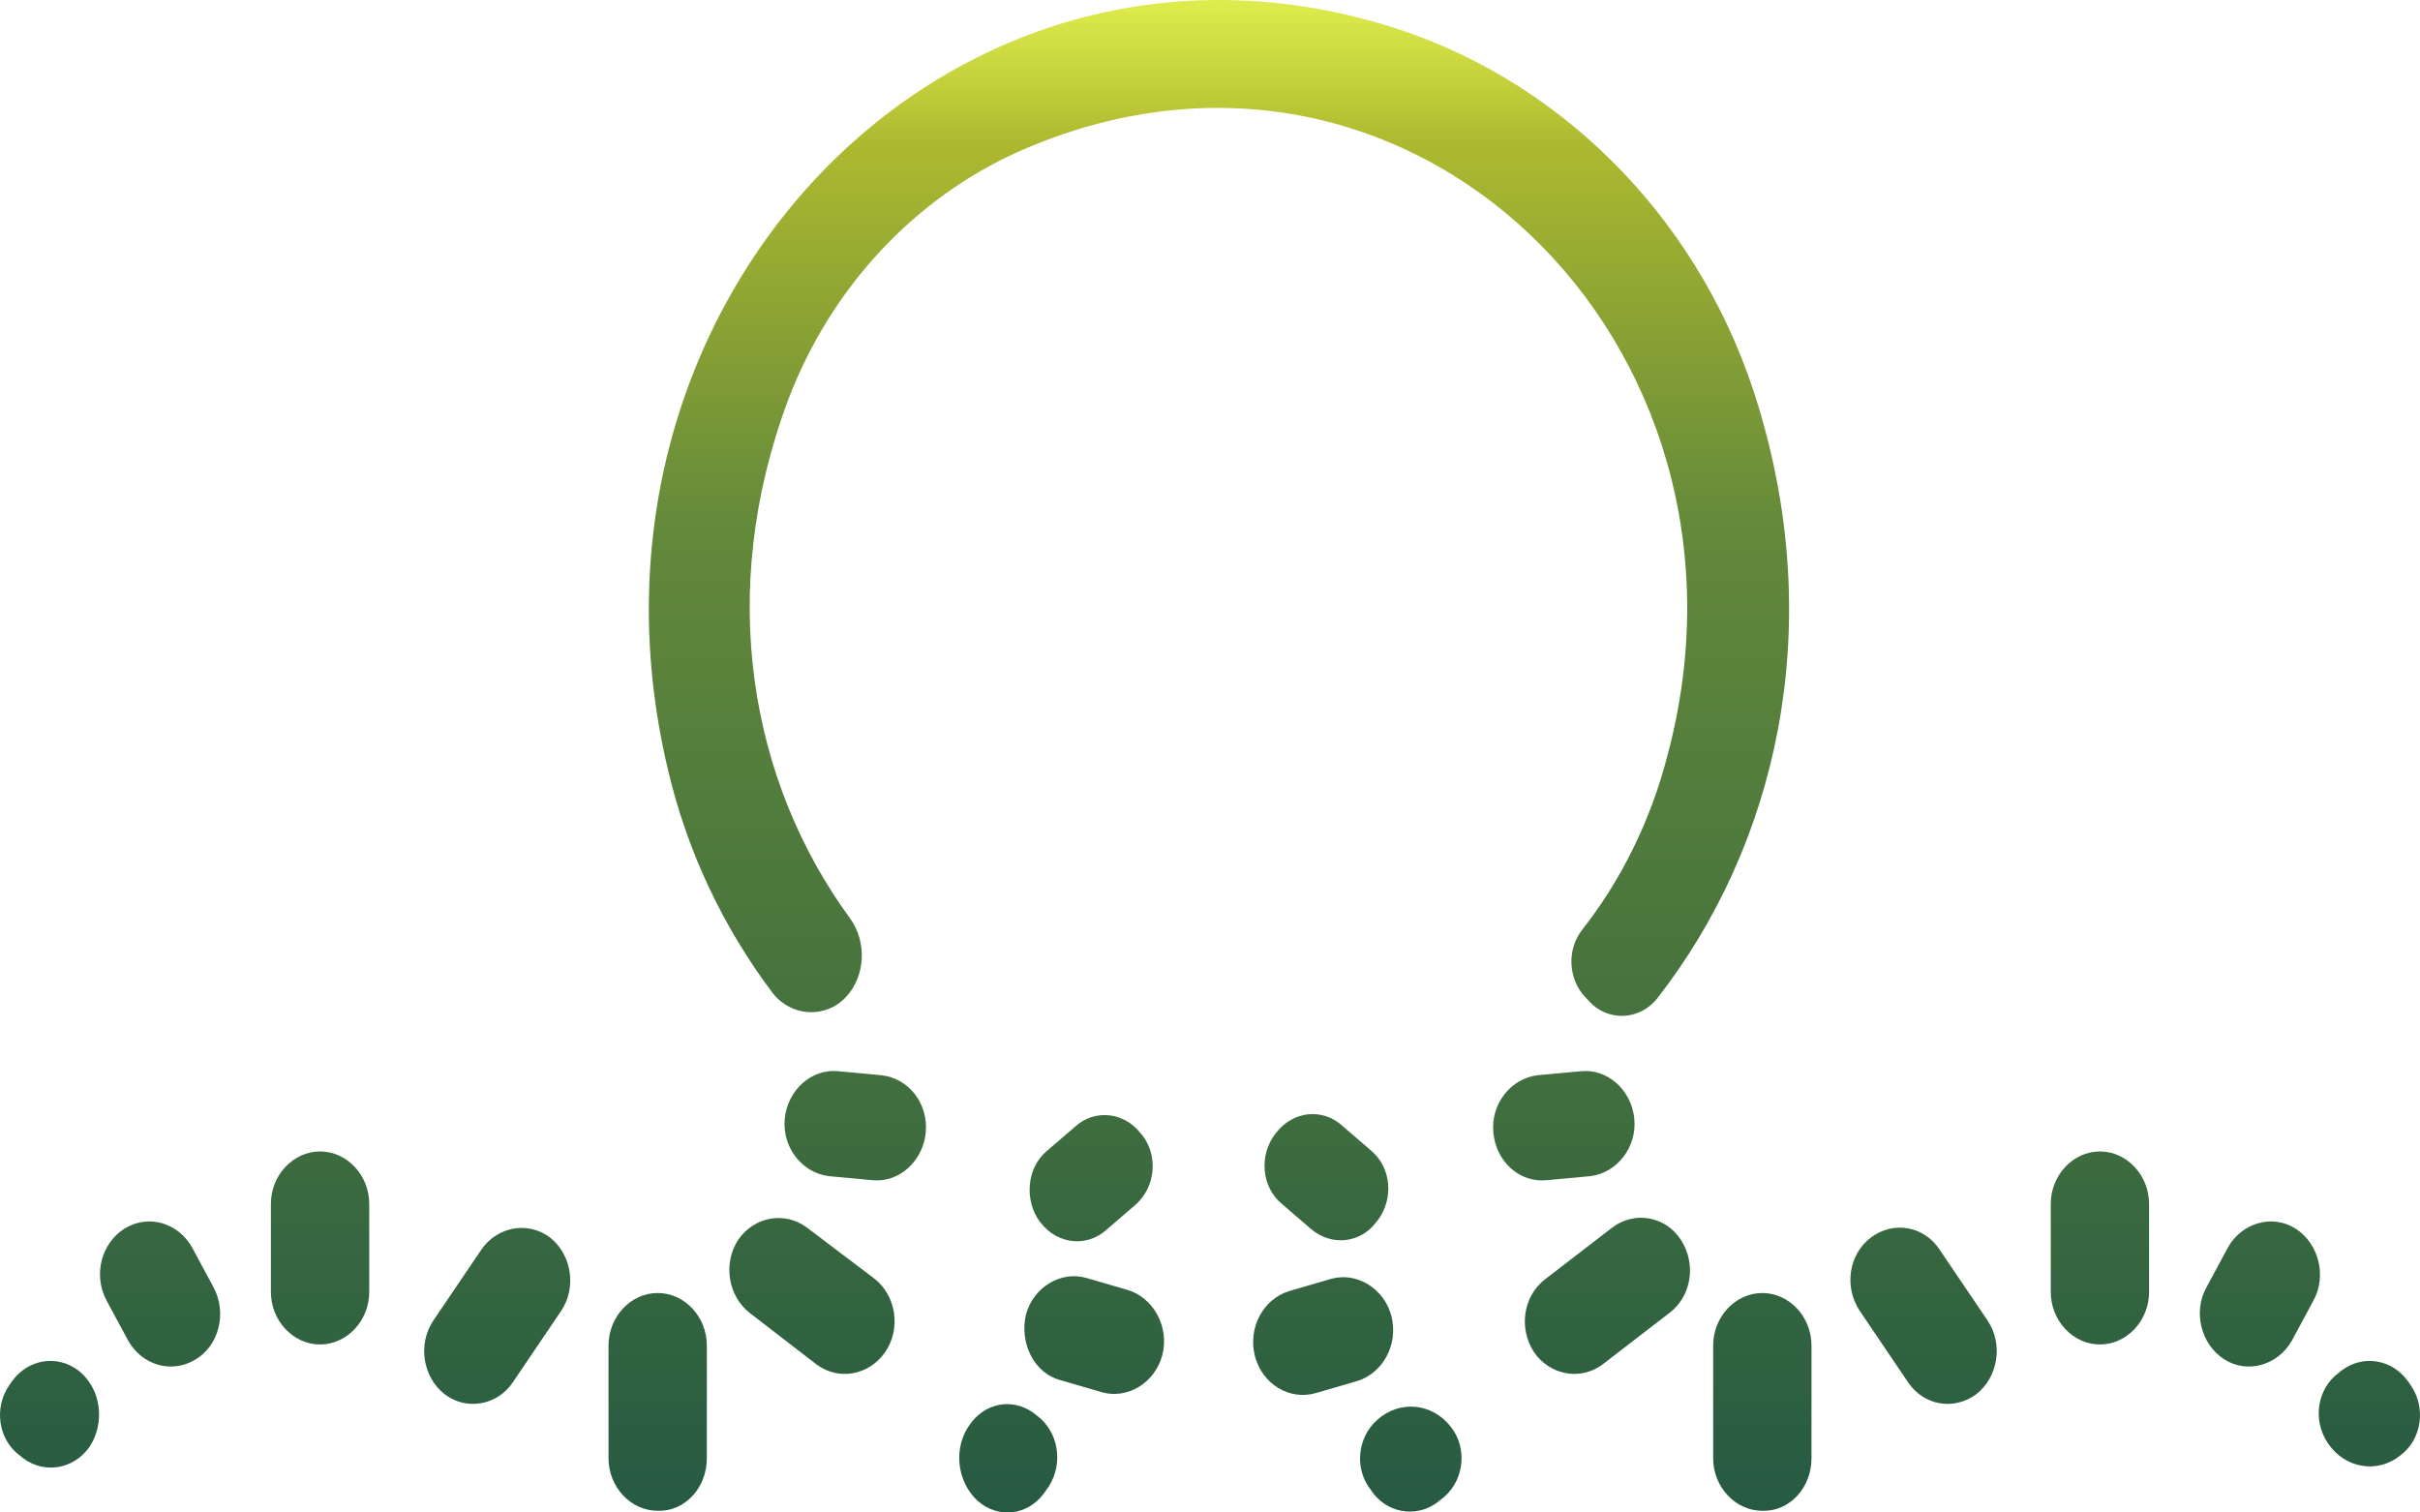 <svg viewBox="0 0 88 55" fill="none" xmlns="http://www.w3.org/2000/svg">
<g clip-path="url(#clip0_1_2)">
<path d="M46.884 46.947L48.368 46.515C49.312 46.227 50.324 46.839 50.594 47.846C50.863 48.89 50.29 49.934 49.346 50.222L47.862 50.654C46.884 50.942 45.906 50.33 45.636 49.322C45.366 48.278 45.939 47.234 46.884 46.947Z" fill="url(#paint0_linear_1_2)"/>
<path d="M52.516 54.434L52.381 54.542C51.639 55.19 50.56 55.082 49.953 54.326L49.852 54.182C49.245 53.426 49.346 52.274 50.088 51.626C50.897 50.906 52.078 51.014 52.752 51.878C53.359 52.634 53.258 53.786 52.516 54.434Z" fill="url(#paint1_linear_1_2)"/>
<path d="M46.378 41.223L46.411 41.187C47.019 40.395 48.098 40.287 48.806 40.935L49.852 41.835C50.594 42.447 50.695 43.599 50.088 44.391L50.054 44.427C49.481 45.219 48.401 45.327 47.659 44.679L46.614 43.779C45.872 43.167 45.771 42.015 46.378 41.223Z" fill="url(#paint2_linear_1_2)"/>
<path d="M40.037 50.618L38.553 50.186C37.609 49.934 37.069 48.854 37.305 47.81C37.575 46.803 38.587 46.191 39.531 46.479L41.015 46.91C41.959 47.199 42.533 48.278 42.263 49.286C41.993 50.294 40.981 50.906 40.037 50.618Z" fill="url(#paint3_linear_1_2)"/>
<path d="M37.71 51.482L37.845 51.59C38.553 52.238 38.654 53.39 38.047 54.182L37.946 54.326C37.339 55.118 36.293 55.226 35.551 54.578C34.776 53.858 34.641 52.598 35.315 51.734C35.922 50.942 36.968 50.834 37.71 51.482Z" fill="url(#paint4_linear_1_2)"/>
<path d="M37.845 44.463L37.811 44.427C37.238 43.635 37.339 42.483 38.047 41.871L39.093 40.971C39.801 40.323 40.88 40.431 41.487 41.223L41.521 41.259C42.128 42.015 42.027 43.167 41.285 43.815L40.239 44.715C39.531 45.363 38.452 45.255 37.845 44.463Z" fill="url(#paint5_linear_1_2)"/>
<path d="M29.346 44.643L31.774 46.479C32.583 47.09 32.786 48.314 32.179 49.178C31.605 50.006 30.492 50.222 29.683 49.61L27.255 47.738C26.479 47.127 26.276 45.939 26.85 45.075C27.423 44.247 28.536 44.031 29.346 44.643Z" fill="url(#paint6_linear_1_2)"/>
<path d="M20.408 47.666L18.654 50.258C18.081 51.122 16.934 51.302 16.158 50.69C15.383 50.078 15.18 48.89 15.754 48.026L17.508 45.435C18.081 44.607 19.194 44.391 20.003 45.003C20.779 45.615 20.981 46.803 20.408 47.666Z" fill="url(#paint7_linear_1_2)"/>
<path d="M13.427 43.779V46.983C13.427 48.026 12.617 48.89 11.639 48.89C10.661 48.89 9.851 48.026 9.851 46.983V43.779C9.851 42.735 10.661 41.871 11.639 41.871C12.617 41.871 13.427 42.735 13.427 43.779Z" fill="url(#paint8_linear_1_2)"/>
<path d="M25.703 48.926V53.03C25.703 54.11 24.894 54.974 23.916 54.938C22.938 54.938 22.128 54.074 22.128 53.03V48.926C22.128 47.882 22.938 47.019 23.916 47.019C24.894 47.019 25.703 47.882 25.703 48.926Z" fill="url(#paint9_linear_1_2)"/>
<path d="M30.492 38.955L32.044 39.099C33.056 39.207 33.764 40.143 33.663 41.187C33.562 42.231 32.685 43.023 31.706 42.915L30.155 42.771C29.177 42.663 28.435 41.727 28.536 40.683C28.637 39.639 29.514 38.847 30.492 38.955Z" fill="url(#paint10_linear_1_2)"/>
<path d="M6.985 45.363L7.76 46.803C8.266 47.738 7.963 48.926 7.12 49.43C6.243 49.97 5.163 49.646 4.658 48.746L3.882 47.306C3.376 46.371 3.679 45.219 4.523 44.679C5.399 44.139 6.479 44.463 6.985 45.363Z" fill="url(#paint11_linear_1_2)"/>
<path d="M0.846 53.03L0.712 52.922C-0.064 52.346 -0.233 51.194 0.341 50.366L0.442 50.222C1.015 49.43 2.061 49.25 2.836 49.826C3.679 50.474 3.848 51.734 3.241 52.634C2.668 53.426 1.622 53.606 0.846 53.03Z" fill="url(#paint12_linear_1_2)"/>
<path d="M60.712 47.738L58.283 49.61C57.474 50.222 56.361 50.006 55.788 49.178C55.214 48.314 55.383 47.127 56.192 46.515L58.621 44.643C59.43 44.031 60.543 44.211 61.116 45.075C61.69 45.939 61.521 47.127 60.712 47.738Z" fill="url(#paint13_linear_1_2)"/>
<path d="M70.526 45.435L72.28 48.026C72.853 48.89 72.651 50.078 71.875 50.69C71.066 51.302 69.953 51.122 69.379 50.258L67.626 47.666C67.052 46.803 67.221 45.615 68.03 45.003C68.84 44.391 69.953 44.571 70.526 45.435Z" fill="url(#paint14_linear_1_2)"/>
<path d="M78.148 43.779V46.983C78.148 48.026 77.339 48.89 76.361 48.89C75.383 48.89 74.573 48.026 74.573 46.983V43.779C74.573 42.735 75.383 41.871 76.361 41.871C77.339 41.871 78.148 42.735 78.148 43.779Z" fill="url(#paint15_linear_1_2)"/>
<path d="M65.872 48.926V53.03C65.872 54.11 65.062 54.974 64.084 54.938C63.106 54.938 62.297 54.074 62.297 53.03V48.926C62.297 47.882 63.106 47.019 64.084 47.019C65.062 47.019 65.872 47.882 65.872 48.926Z" fill="url(#paint16_linear_1_2)"/>
<path d="M57.811 42.771L56.26 42.915C55.282 43.023 54.405 42.267 54.304 41.187C54.202 40.143 54.944 39.207 55.922 39.099L57.474 38.955C58.452 38.847 59.329 39.639 59.43 40.683C59.531 41.727 58.789 42.663 57.811 42.771Z" fill="url(#paint17_linear_1_2)"/>
<path d="M83.477 44.679C84.32 45.219 84.624 46.407 84.118 47.306L83.343 48.746C82.837 49.646 81.724 49.97 80.88 49.43C80.037 48.89 79.734 47.702 80.24 46.803L81.015 45.363C81.521 44.463 82.634 44.139 83.477 44.679Z" fill="url(#paint18_linear_1_2)"/>
<path d="M85.029 49.934L85.164 49.826C85.939 49.25 86.985 49.43 87.558 50.222L87.659 50.366C88.233 51.194 88.064 52.346 87.288 52.922C86.445 53.606 85.265 53.39 84.658 52.49C84.084 51.662 84.253 50.51 85.029 49.934Z" fill="url(#paint19_linear_1_2)"/>
<path d="M60.273 36.292C64.59 30.748 66.412 22.937 63.95 14.802C61.993 8.251 57.069 3.14 50.931 1.088C34.809 -4.24 20.206 10.843 24.287 27.977C24.995 31 26.31 33.736 28.098 36.112C28.772 36.976 30.02 37.048 30.762 36.256C31.471 35.5 31.538 34.24 30.897 33.376C27.322 28.481 26.007 21.605 28.671 14.514C30.223 10.447 33.258 7.207 37.035 5.515C51.167 -0.748 64.624 12.498 60.644 27.437C60.037 29.812 58.958 32.008 57.508 33.844C56.968 34.564 57.035 35.608 57.642 36.256L57.778 36.4C58.452 37.156 59.632 37.12 60.273 36.292Z" fill="url(#paint20_linear_1_2)"/>
</g>
<defs>
<linearGradient id="paint0_linear_1_2" x1="43.991" y1="54.959" x2="43.991" y2="0.008" gradientUnits="userSpaceOnUse">
<stop stop-color="#265A42"/>
<stop offset="0.651" stop-color="#63893A"/>
<stop offset="0.906" stop-color="#ADB92F"/>
<stop offset="1" stop-color="#D9E931" stop-opacity="0.869"/>
</linearGradient>
<linearGradient id="paint1_linear_1_2" x1="43.991" y1="54.959" x2="43.991" y2="0.008" gradientUnits="userSpaceOnUse">
<stop stop-color="#265A42"/>
<stop offset="0.651" stop-color="#63893A"/>
<stop offset="0.906" stop-color="#ADB92F"/>
<stop offset="1" stop-color="#D9E931" stop-opacity="0.869"/>
</linearGradient>
<linearGradient id="paint2_linear_1_2" x1="43.991" y1="54.959" x2="43.991" y2="0.008" gradientUnits="userSpaceOnUse">
<stop stop-color="#265A42"/>
<stop offset="0.651" stop-color="#63893A"/>
<stop offset="0.906" stop-color="#ADB92F"/>
<stop offset="1" stop-color="#D9E931" stop-opacity="0.869"/>
</linearGradient>
<linearGradient id="paint3_linear_1_2" x1="43.991" y1="54.959" x2="43.991" y2="0.008" gradientUnits="userSpaceOnUse">
<stop stop-color="#265A42"/>
<stop offset="0.651" stop-color="#63893A"/>
<stop offset="0.906" stop-color="#ADB92F"/>
<stop offset="1" stop-color="#D9E931" stop-opacity="0.869"/>
</linearGradient>
<linearGradient id="paint4_linear_1_2" x1="43.991" y1="54.959" x2="43.991" y2="0.008" gradientUnits="userSpaceOnUse">
<stop stop-color="#265A42"/>
<stop offset="0.651" stop-color="#63893A"/>
<stop offset="0.906" stop-color="#ADB92F"/>
<stop offset="1" stop-color="#D9E931" stop-opacity="0.869"/>
</linearGradient>
<linearGradient id="paint5_linear_1_2" x1="43.991" y1="54.959" x2="43.991" y2="0.008" gradientUnits="userSpaceOnUse">
<stop stop-color="#265A42"/>
<stop offset="0.651" stop-color="#63893A"/>
<stop offset="0.906" stop-color="#ADB92F"/>
<stop offset="1" stop-color="#D9E931" stop-opacity="0.869"/>
</linearGradient>
<linearGradient id="paint6_linear_1_2" x1="43.991" y1="54.959" x2="43.991" y2="0.008" gradientUnits="userSpaceOnUse">
<stop stop-color="#265A42"/>
<stop offset="0.651" stop-color="#63893A"/>
<stop offset="0.906" stop-color="#ADB92F"/>
<stop offset="1" stop-color="#D9E931" stop-opacity="0.869"/>
</linearGradient>
<linearGradient id="paint7_linear_1_2" x1="43.991" y1="54.959" x2="43.991" y2="0.008" gradientUnits="userSpaceOnUse">
<stop stop-color="#265A42"/>
<stop offset="0.651" stop-color="#63893A"/>
<stop offset="0.906" stop-color="#ADB92F"/>
<stop offset="1" stop-color="#D9E931" stop-opacity="0.869"/>
</linearGradient>
<linearGradient id="paint8_linear_1_2" x1="43.991" y1="54.959" x2="43.991" y2="0.008" gradientUnits="userSpaceOnUse">
<stop stop-color="#265A42"/>
<stop offset="0.651" stop-color="#63893A"/>
<stop offset="0.906" stop-color="#ADB92F"/>
<stop offset="1" stop-color="#D9E931" stop-opacity="0.869"/>
</linearGradient>
<linearGradient id="paint9_linear_1_2" x1="43.991" y1="54.959" x2="43.991" y2="0.008" gradientUnits="userSpaceOnUse">
<stop stop-color="#265A42"/>
<stop offset="0.651" stop-color="#63893A"/>
<stop offset="0.906" stop-color="#ADB92F"/>
<stop offset="1" stop-color="#D9E931" stop-opacity="0.869"/>
</linearGradient>
<linearGradient id="paint10_linear_1_2" x1="43.991" y1="54.959" x2="43.991" y2="0.008" gradientUnits="userSpaceOnUse">
<stop stop-color="#265A42"/>
<stop offset="0.651" stop-color="#63893A"/>
<stop offset="0.906" stop-color="#ADB92F"/>
<stop offset="1" stop-color="#D9E931" stop-opacity="0.869"/>
</linearGradient>
<linearGradient id="paint11_linear_1_2" x1="43.991" y1="54.959" x2="43.991" y2="0.008" gradientUnits="userSpaceOnUse">
<stop stop-color="#265A42"/>
<stop offset="0.651" stop-color="#63893A"/>
<stop offset="0.906" stop-color="#ADB92F"/>
<stop offset="1" stop-color="#D9E931" stop-opacity="0.869"/>
</linearGradient>
<linearGradient id="paint12_linear_1_2" x1="43.991" y1="54.959" x2="43.991" y2="0.008" gradientUnits="userSpaceOnUse">
<stop stop-color="#265A42"/>
<stop offset="0.651" stop-color="#63893A"/>
<stop offset="0.906" stop-color="#ADB92F"/>
<stop offset="1" stop-color="#D9E931" stop-opacity="0.869"/>
</linearGradient>
<linearGradient id="paint13_linear_1_2" x1="43.991" y1="54.959" x2="43.991" y2="0.008" gradientUnits="userSpaceOnUse">
<stop stop-color="#265A42"/>
<stop offset="0.651" stop-color="#63893A"/>
<stop offset="0.906" stop-color="#ADB92F"/>
<stop offset="1" stop-color="#D9E931" stop-opacity="0.869"/>
</linearGradient>
<linearGradient id="paint14_linear_1_2" x1="43.991" y1="54.959" x2="43.991" y2="0.008" gradientUnits="userSpaceOnUse">
<stop stop-color="#265A42"/>
<stop offset="0.651" stop-color="#63893A"/>
<stop offset="0.906" stop-color="#ADB92F"/>
<stop offset="1" stop-color="#D9E931" stop-opacity="0.869"/>
</linearGradient>
<linearGradient id="paint15_linear_1_2" x1="43.991" y1="54.959" x2="43.991" y2="0.008" gradientUnits="userSpaceOnUse">
<stop stop-color="#265A42"/>
<stop offset="0.651" stop-color="#63893A"/>
<stop offset="0.906" stop-color="#ADB92F"/>
<stop offset="1" stop-color="#D9E931" stop-opacity="0.869"/>
</linearGradient>
<linearGradient id="paint16_linear_1_2" x1="43.991" y1="54.959" x2="43.991" y2="0.008" gradientUnits="userSpaceOnUse">
<stop stop-color="#265A42"/>
<stop offset="0.651" stop-color="#63893A"/>
<stop offset="0.906" stop-color="#ADB92F"/>
<stop offset="1" stop-color="#D9E931" stop-opacity="0.869"/>
</linearGradient>
<linearGradient id="paint17_linear_1_2" x1="43.991" y1="54.959" x2="43.991" y2="0.008" gradientUnits="userSpaceOnUse">
<stop stop-color="#265A42"/>
<stop offset="0.651" stop-color="#63893A"/>
<stop offset="0.906" stop-color="#ADB92F"/>
<stop offset="1" stop-color="#D9E931" stop-opacity="0.869"/>
</linearGradient>
<linearGradient id="paint18_linear_1_2" x1="43.991" y1="54.959" x2="43.991" y2="0.008" gradientUnits="userSpaceOnUse">
<stop stop-color="#265A42"/>
<stop offset="0.651" stop-color="#63893A"/>
<stop offset="0.906" stop-color="#ADB92F"/>
<stop offset="1" stop-color="#D9E931" stop-opacity="0.869"/>
</linearGradient>
<linearGradient id="paint19_linear_1_2" x1="43.991" y1="54.959" x2="43.991" y2="0.008" gradientUnits="userSpaceOnUse">
<stop stop-color="#265A42"/>
<stop offset="0.651" stop-color="#63893A"/>
<stop offset="0.906" stop-color="#ADB92F"/>
<stop offset="1" stop-color="#D9E931" stop-opacity="0.869"/>
</linearGradient>
<linearGradient id="paint20_linear_1_2" x1="43.991" y1="54.959" x2="43.991" y2="0.008" gradientUnits="userSpaceOnUse">
<stop stop-color="#265A42"/>
<stop offset="0.651" stop-color="#63893A"/>
<stop offset="0.906" stop-color="#ADB92F"/>
<stop offset="1" stop-color="#D9E931" stop-opacity="0.869"/>
</linearGradient>
<clipPath id="clip0_1_2">
<rect width="88" height="55" fill="white"/>
</clipPath>
</defs>
</svg>
